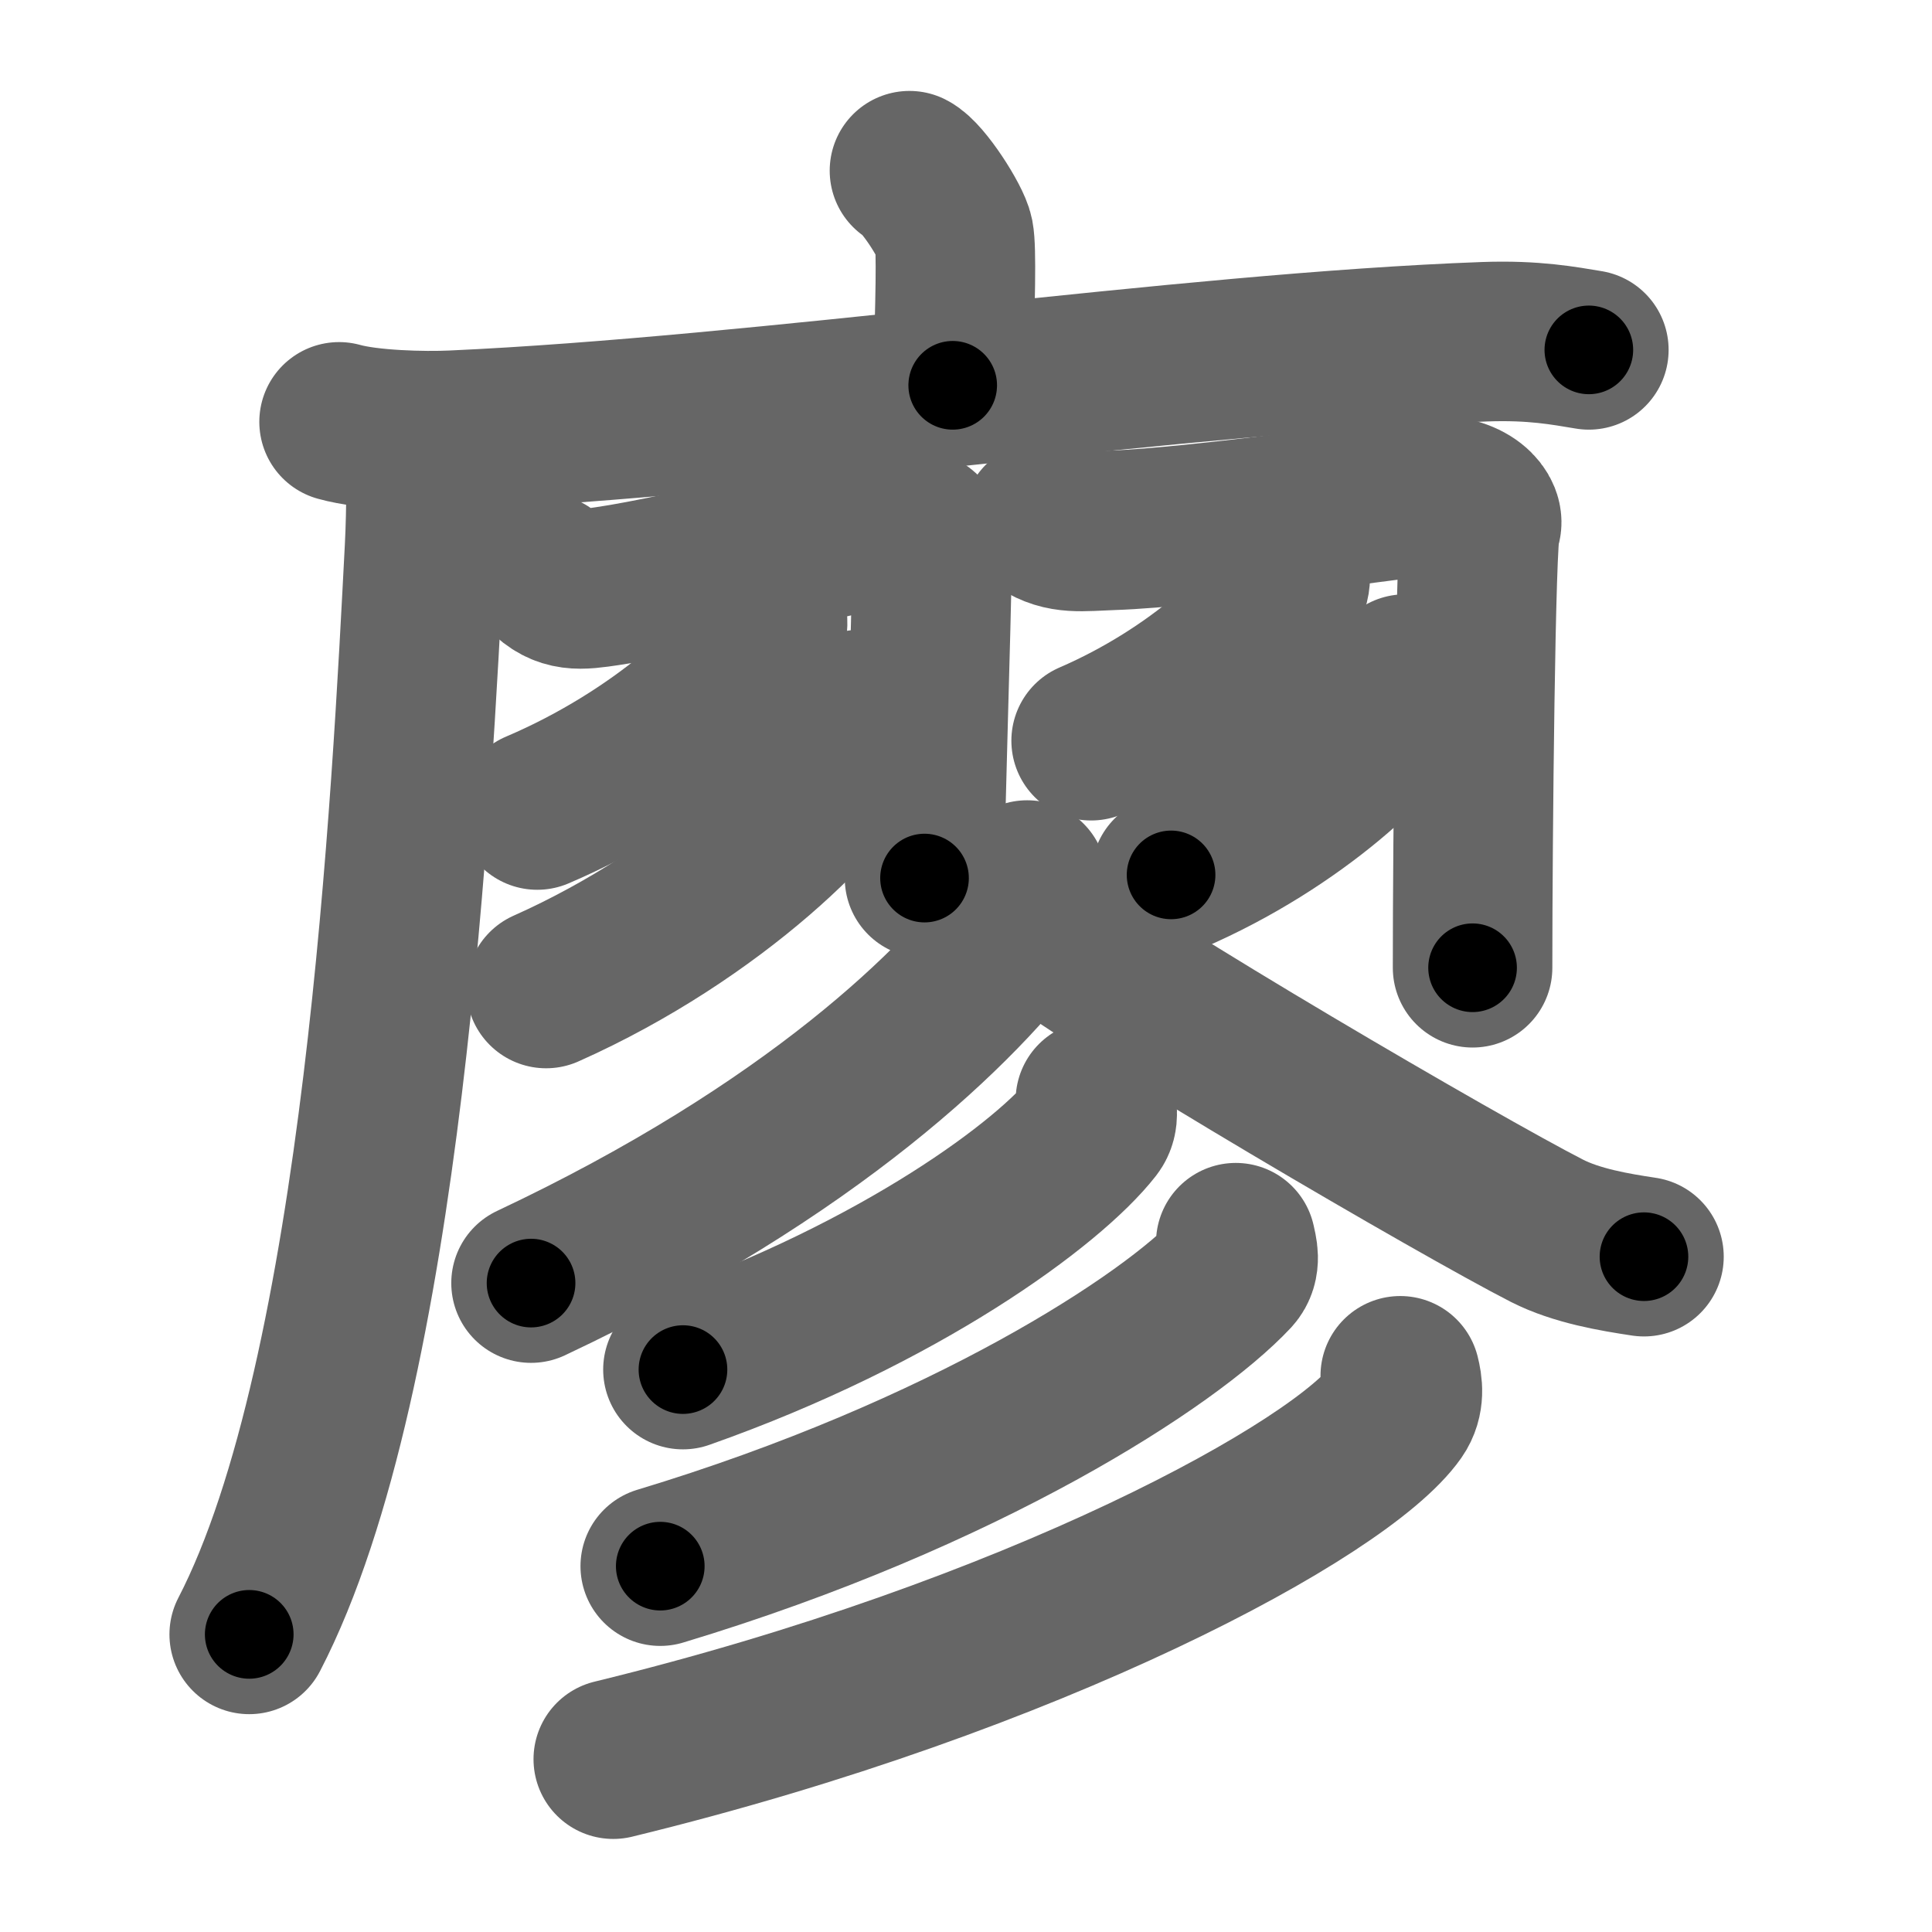 <svg xmlns="http://www.w3.org/2000/svg" width="109" height="109" viewBox="0 0 109 109" id="5ed6"><g fill="none" stroke="#666" stroke-width="9" stroke-linecap="round" stroke-linejoin="round"><g><g><path d="M51.31,9.63c0.76,0.38,2.36,2.88,2.51,3.65c0.15,0.77,0.08,3.65-0.07,8.46" /><g><path d="M19.13,23.8c1.68,0.47,4.76,0.55,6.44,0.47c17.47-0.79,41.25-4.37,58.19-4.99c2.79-0.1,4.48,0.23,5.88,0.46" /><path d="M24.01,24.5c0.03,1.61,0.06,4.15-0.06,6.45c-0.71,13.61-2.29,46.61-9.89,61.26" /></g></g><g><g><path d="M30.75,32.35c1.06,1.08,1.96,0.95,3.51,0.72c4.49-0.65,14.65-3.26,15.61-3.37c2.16-0.25,2.7,0.3,2.7,2.42c0,2.13-0.41,14.63-0.41,17.42" /><path d="M43.27,34.71c0.04,0.26,0.08,0.67-0.07,1.04c-0.88,2.19-5.95,7-12.89,9.95" /><path d="M48.51,40.03c0.05,0.37,0.1,0.96-0.1,1.49c-1.21,3.14-8.13,10.03-17.6,14.25" /></g><g><path d="M58.8,29.4c1.19,0.77,2.19,0.58,3.95,0.52c4.83-0.16,16.66-1.87,17.75-1.95c2.43-0.18,3.34,1.18,3.04,1.73c-0.29,0.52-0.46,17.54-0.46,24.9" /><path d="M72.77,32.11c0.03,0.23,0.06,0.59-0.06,0.92c-0.76,1.93-5.15,6.17-11.15,8.76" /><path d="M79.27,38.03c0.04,0.27,0.08,0.69-0.07,1.07c-0.9,2.26-6.07,7.22-13.13,10.26" /></g></g><path d="M57.95,49.65c0.08,0.54,0.35,1.46-0.16,2.15c-3.57,4.88-11.91,13.09-27.83,20.59" /><path d="M58.75,52.31c4.45,3.43,23.62,14.62,28.53,17.13c1.67,0.85,3.8,1.21,5.47,1.46" /><g><g><path d="M61.8,62.08c0.07,0.37,0.25,1-0.13,1.49c-2.48,3.18-10.84,9.36-23.14,13.7" /></g><g><path d="M69.72,70.11c0.09,0.43,0.33,1.17-0.18,1.73c-3.52,3.77-15.03,11.31-32.29,16.52" /></g><g><path d="M79,77.62c0.13,0.51,0.27,1.32-0.24,2.05c-3.03,4.32-20.39,13.79-44.16,19.58" /></g></g></g></g><g fill="none" stroke="#000" stroke-width="5" stroke-linecap="round" stroke-linejoin="round"><g><g><path d="M51.31,9.63c0.76,0.38,2.36,2.88,2.51,3.65c0.15,0.77,0.08,3.65-0.07,8.46" stroke-dasharray="12.95" stroke-dashoffset="12.95"><animate id="0" attributeName="stroke-dashoffset" values="12.95;0" dur="0.13s" fill="freeze" begin="0s;5ed6.click" /></path><g><path d="M19.13,23.8c1.68,0.47,4.76,0.55,6.44,0.47c17.47-0.79,41.25-4.37,58.19-4.99c2.79-0.1,4.48,0.23,5.88,0.46" stroke-dasharray="70.8" stroke-dashoffset="70.8"><animate attributeName="stroke-dashoffset" values="70.8" fill="freeze" begin="5ed6.click" /><animate id="1" attributeName="stroke-dashoffset" values="70.8;0" dur="0.53s" fill="freeze" begin="0.end" /></path><path d="M24.01,24.5c0.03,1.61,0.06,4.15-0.06,6.45c-0.71,13.61-2.29,46.61-9.89,61.26" stroke-dasharray="68.85" stroke-dashoffset="68.85"><animate attributeName="stroke-dashoffset" values="68.85" fill="freeze" begin="5ed6.click" /><animate id="2" attributeName="stroke-dashoffset" values="68.85;0" dur="0.52s" fill="freeze" begin="1.end" /></path></g></g><g><g><path d="M30.75,32.35c1.06,1.08,1.96,0.95,3.51,0.72c4.49-0.65,14.65-3.26,15.61-3.37c2.16-0.25,2.7,0.3,2.7,2.42c0,2.13-0.41,14.63-0.41,17.42" stroke-dasharray="41.64" stroke-dashoffset="41.64"><animate attributeName="stroke-dashoffset" values="41.64" fill="freeze" begin="5ed6.click" /><animate id="3" attributeName="stroke-dashoffset" values="41.64;0" dur="0.42s" fill="freeze" begin="2.end" /></path><path d="M43.27,34.71c0.04,0.26,0.08,0.67-0.07,1.04c-0.88,2.19-5.95,7-12.89,9.95" stroke-dasharray="17.6" stroke-dashoffset="17.6"><animate attributeName="stroke-dashoffset" values="17.6" fill="freeze" begin="5ed6.click" /><animate id="4" attributeName="stroke-dashoffset" values="17.6;0" dur="0.18s" fill="freeze" begin="3.end" /></path><path d="M48.51,40.03c0.05,0.37,0.1,0.96-0.1,1.49c-1.21,3.14-8.13,10.03-17.6,14.25" stroke-dasharray="24.52" stroke-dashoffset="24.52"><animate attributeName="stroke-dashoffset" values="24.52" fill="freeze" begin="5ed6.click" /><animate id="5" attributeName="stroke-dashoffset" values="24.52;0" dur="0.25s" fill="freeze" begin="4.end" /></path></g><g><path d="M58.8,29.4c1.19,0.77,2.19,0.58,3.95,0.52c4.83-0.16,16.66-1.87,17.75-1.95c2.43-0.18,3.34,1.18,3.04,1.73c-0.29,0.52-0.46,17.54-0.46,24.9" stroke-dasharray="50.84" stroke-dashoffset="50.84"><animate attributeName="stroke-dashoffset" values="50.84" fill="freeze" begin="5ed6.click" /><animate id="6" attributeName="stroke-dashoffset" values="50.84;0" dur="0.51s" fill="freeze" begin="5.end" /></path><path d="M72.77,32.11c0.03,0.23,0.06,0.59-0.06,0.92c-0.76,1.93-5.15,6.17-11.15,8.76" stroke-dasharray="15.34" stroke-dashoffset="15.34"><animate attributeName="stroke-dashoffset" values="15.34" fill="freeze" begin="5ed6.click" /><animate id="7" attributeName="stroke-dashoffset" values="15.34;0" dur="0.15s" fill="freeze" begin="6.end" /></path><path d="M79.27,38.03c0.04,0.27,0.08,0.69-0.07,1.07c-0.9,2.26-6.07,7.22-13.13,10.26" stroke-dasharray="18.01" stroke-dashoffset="18.01"><animate attributeName="stroke-dashoffset" values="18.01" fill="freeze" begin="5ed6.click" /><animate id="8" attributeName="stroke-dashoffset" values="18.01;0" dur="0.18s" fill="freeze" begin="7.end" /></path></g></g><path d="M57.95,49.65c0.08,0.54,0.35,1.46-0.16,2.15c-3.57,4.88-11.91,13.09-27.83,20.59" stroke-dasharray="37.16" stroke-dashoffset="37.16"><animate attributeName="stroke-dashoffset" values="37.16" fill="freeze" begin="5ed6.click" /><animate id="9" attributeName="stroke-dashoffset" values="37.16;0" dur="0.37s" fill="freeze" begin="8.end" /></path><path d="M58.75,52.31c4.45,3.43,23.62,14.62,28.53,17.13c1.67,0.85,3.8,1.21,5.47,1.46" stroke-dasharray="38.98" stroke-dashoffset="38.98"><animate attributeName="stroke-dashoffset" values="38.98" fill="freeze" begin="5ed6.click" /><animate id="10" attributeName="stroke-dashoffset" values="38.98;0" dur="0.39s" fill="freeze" begin="9.end" /></path><g><g><path d="M61.8,62.08c0.07,0.37,0.25,1-0.13,1.49c-2.48,3.18-10.84,9.36-23.14,13.7" stroke-dasharray="28.69" stroke-dashoffset="28.69"><animate attributeName="stroke-dashoffset" values="28.69" fill="freeze" begin="5ed6.click" /><animate id="11" attributeName="stroke-dashoffset" values="28.69;0" dur="0.29s" fill="freeze" begin="10.end" /></path></g><g><path d="M69.72,70.11c0.09,0.43,0.33,1.17-0.18,1.73c-3.52,3.77-15.03,11.31-32.29,16.52" stroke-dasharray="38.38" stroke-dashoffset="38.38"><animate attributeName="stroke-dashoffset" values="38.38" fill="freeze" begin="5ed6.click" /><animate id="12" attributeName="stroke-dashoffset" values="38.38;0" dur="0.38s" fill="freeze" begin="11.end" /></path></g><g><path d="M79,77.62c0.13,0.51,0.27,1.32-0.24,2.05c-3.03,4.32-20.39,13.79-44.16,19.58" stroke-dasharray="50.93" stroke-dashoffset="50.93"><animate attributeName="stroke-dashoffset" values="50.93" fill="freeze" begin="5ed6.click" /><animate id="13" attributeName="stroke-dashoffset" values="50.93;0" dur="0.51s" fill="freeze" begin="12.end" /></path></g></g></g></g></svg>